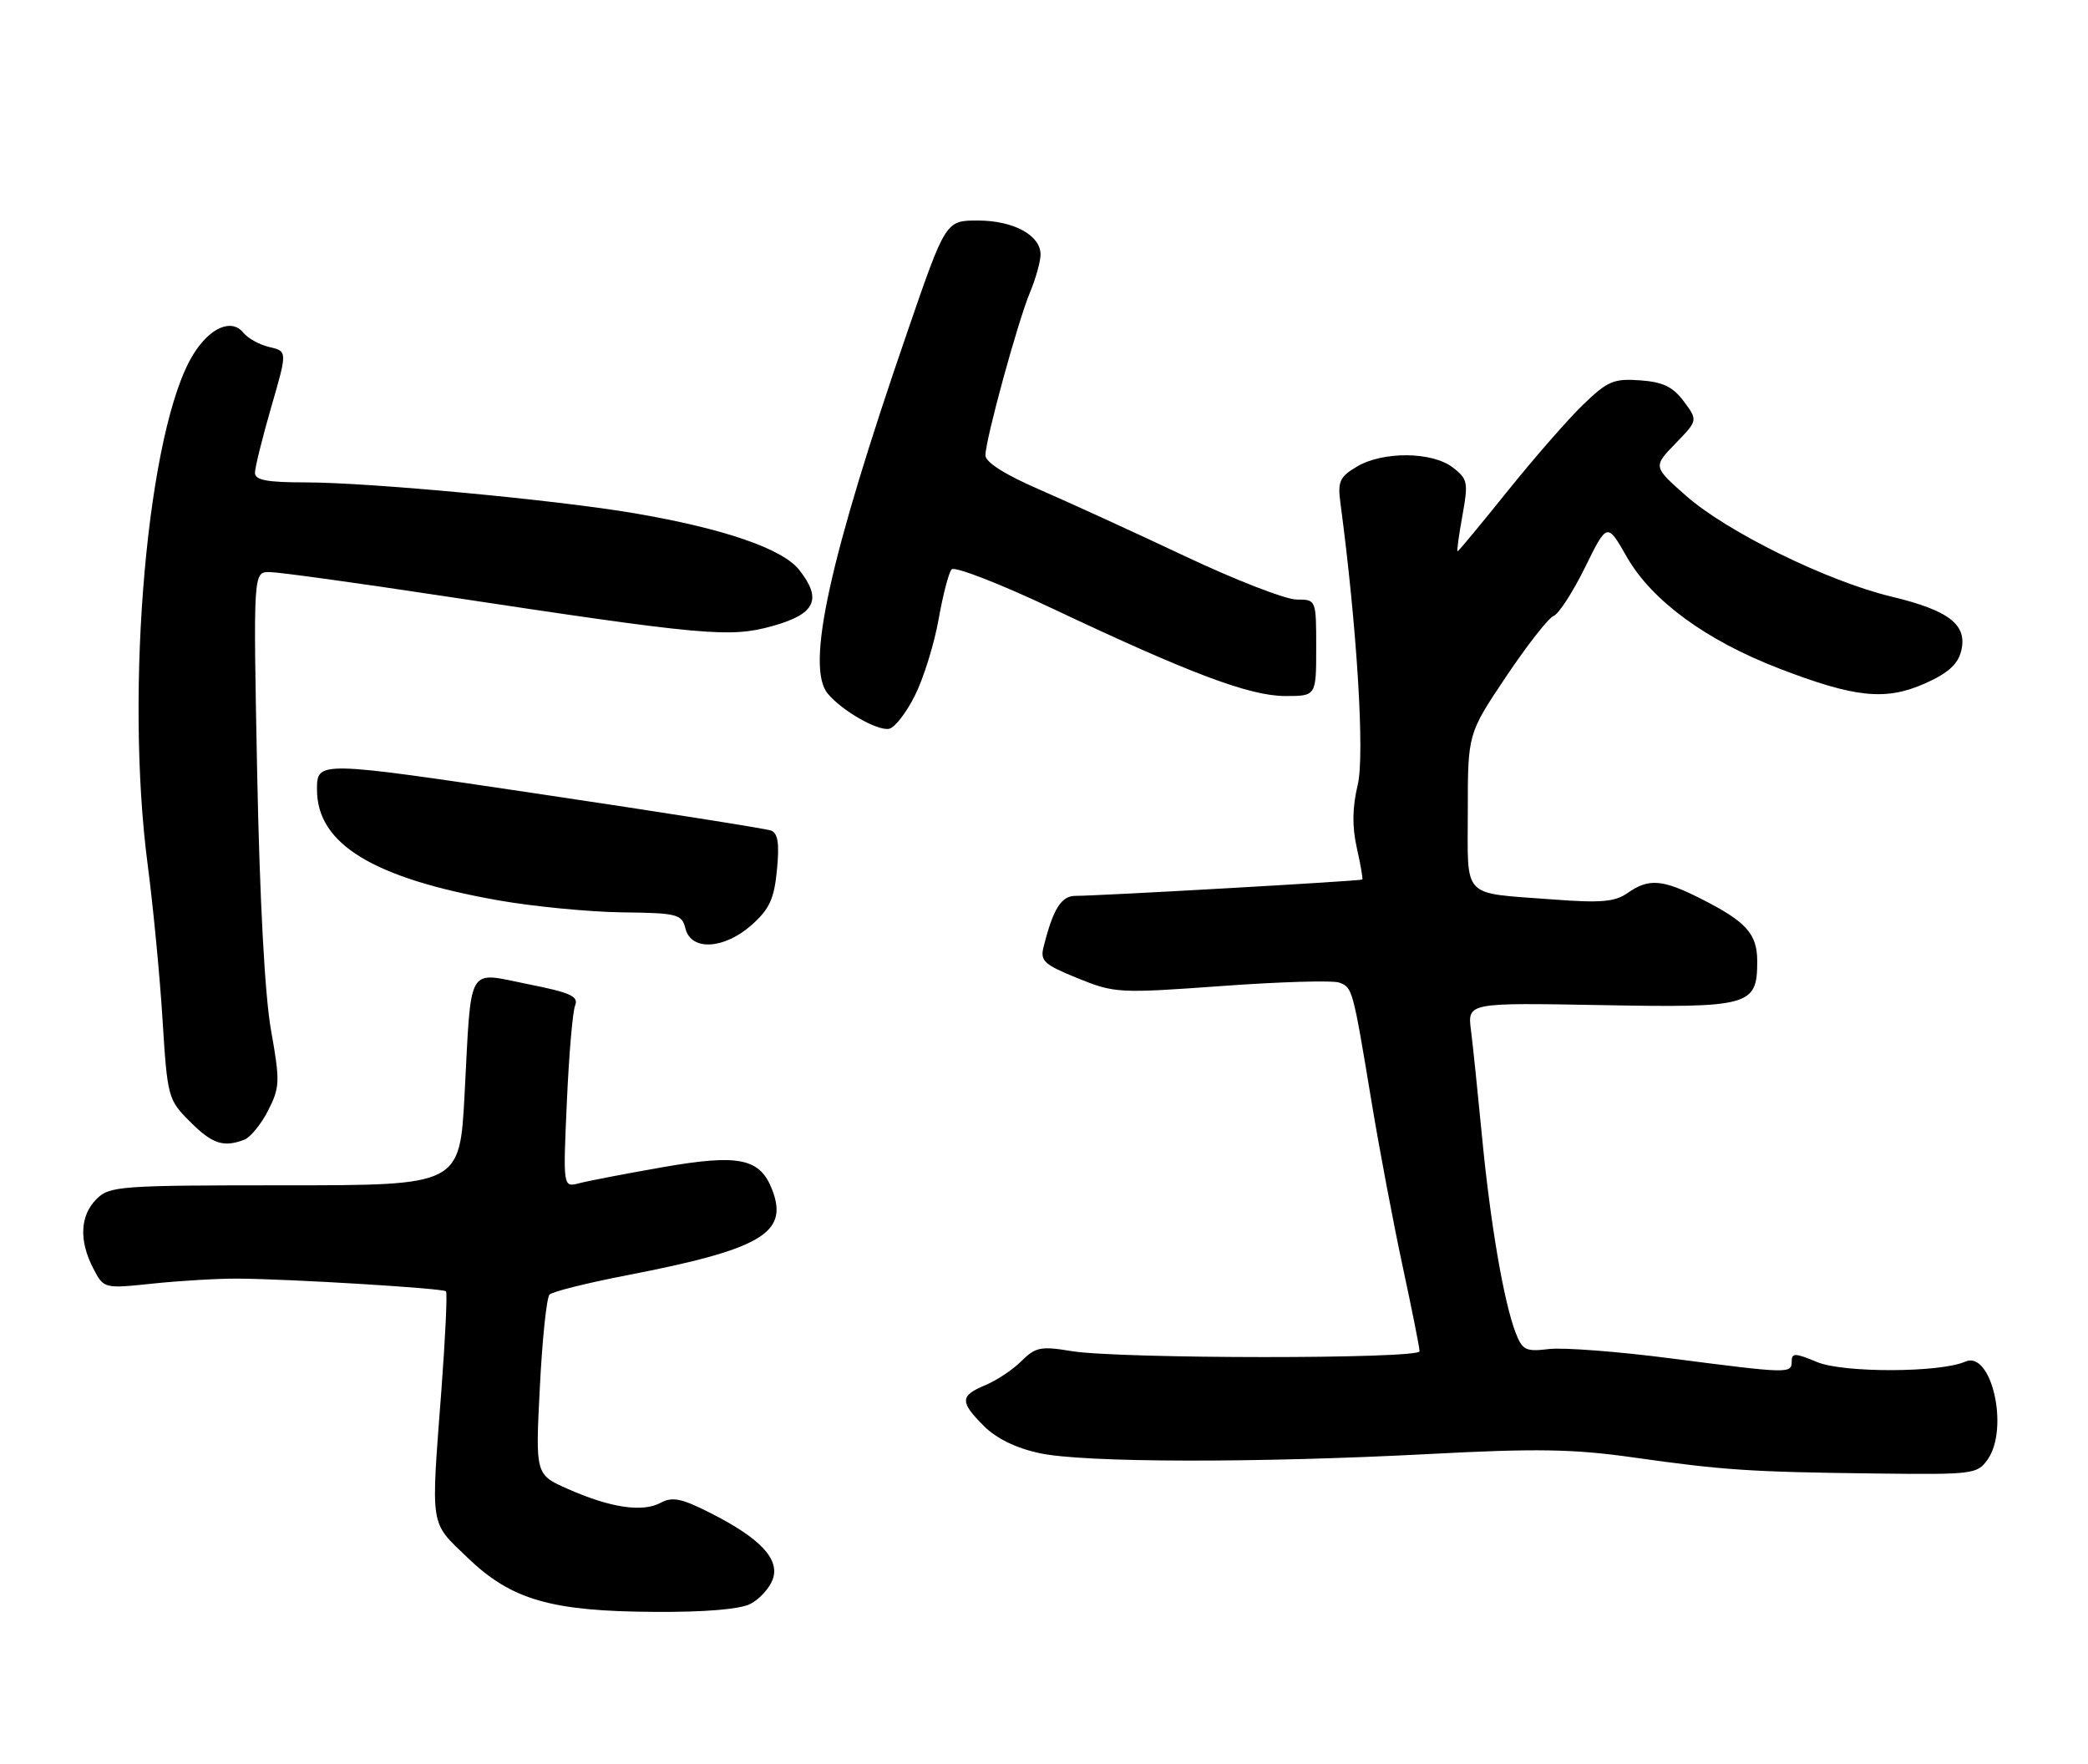 <?xml version="1.0" encoding="UTF-8" standalone="no"?>
<!DOCTYPE svg PUBLIC "-//W3C//DTD SVG 1.1//EN" "http://www.w3.org/Graphics/SVG/1.1/DTD/svg11.dtd" >
<svg xmlns="http://www.w3.org/2000/svg" xmlns:xlink="http://www.w3.org/1999/xlink" version="1.1" viewBox="0 0 303 256">
 <g >
 <path fill="currentColor"
d=" M 108.90 232.74 C 110.21 232.06 111.67 230.46 112.13 229.19 C 113.20 226.27 110.36 223.23 103.11 219.56 C 98.89 217.42 97.58 217.15 95.85 218.08 C 93.22 219.49 88.57 218.79 82.40 216.06 C 77.69 213.98 77.69 213.98 78.34 201.30 C 78.69 194.33 79.32 188.28 79.75 187.85 C 80.17 187.43 85.21 186.17 90.95 185.06 C 110.46 181.28 114.45 178.94 112.08 172.71 C 110.31 168.06 107.29 167.43 96.18 169.37 C 90.80 170.31 85.34 171.36 84.05 171.70 C 81.70 172.31 81.70 172.31 82.26 159.91 C 82.56 153.08 83.10 146.78 83.46 145.90 C 83.99 144.58 82.77 144.03 76.62 142.81 C 67.65 141.02 68.43 139.66 67.42 158.75 C 66.72 172.00 66.72 172.00 41.36 172.00 C 17.33 172.00 15.89 172.11 14.00 174.00 C 11.61 176.39 11.44 180.02 13.53 184.05 C 15.06 187.01 15.06 187.01 22.28 186.25 C 26.25 185.84 31.75 185.52 34.50 185.54 C 42.19 185.59 64.28 186.94 64.72 187.38 C 64.93 187.60 64.63 194.01 64.06 201.64 C 62.52 221.99 62.32 220.71 67.81 226.00 C 74.19 232.15 79.92 233.82 95.00 233.90 C 102.29 233.95 107.38 233.52 108.90 232.74 Z  M 288.44 211.78 C 291.60 207.28 288.98 195.89 285.18 197.59 C 281.58 199.20 267.50 199.24 263.69 197.65 C 260.51 196.32 260.00 196.30 260.00 197.55 C 260.00 199.35 259.67 199.34 242.50 197.12 C 234.80 196.12 226.82 195.51 224.77 195.76 C 221.40 196.17 220.92 195.93 219.93 193.36 C 218.22 188.90 216.28 177.58 215.07 165.00 C 214.46 158.68 213.74 151.70 213.46 149.50 C 212.95 145.50 212.95 145.50 232.30 145.85 C 253.97 146.25 255.00 145.96 255.00 139.50 C 255.00 135.52 253.43 133.76 246.92 130.46 C 241.25 127.58 239.27 127.42 236.18 129.59 C 234.33 130.88 232.31 131.05 225.21 130.51 C 211.95 129.50 213.00 130.60 213.00 117.67 C 213.00 106.48 213.00 106.48 218.55 98.19 C 221.61 93.63 224.71 89.67 225.45 89.38 C 226.19 89.10 228.24 85.93 230.01 82.34 C 233.22 75.81 233.22 75.81 236.09 80.84 C 239.70 87.15 247.57 92.92 258.16 97.00 C 269.18 101.25 273.61 101.71 279.31 99.19 C 282.65 97.71 284.11 96.41 284.59 94.48 C 285.55 90.68 282.88 88.59 274.50 86.58 C 265.20 84.35 250.66 77.21 244.69 71.96 C 239.88 67.72 239.88 67.72 243.13 64.36 C 246.39 61.00 246.39 61.00 244.35 58.25 C 242.77 56.13 241.32 55.43 238.01 55.19 C 234.19 54.91 233.28 55.30 229.76 58.69 C 227.59 60.78 222.65 66.44 218.78 71.25 C 214.92 76.06 211.65 80.00 211.52 80.00 C 211.38 80.00 211.70 77.67 212.22 74.81 C 213.09 70.00 212.99 69.50 210.83 67.84 C 207.83 65.53 200.72 65.46 196.92 67.70 C 194.41 69.19 194.10 69.87 194.51 72.95 C 196.92 91.02 198.06 109.56 197.03 113.87 C 196.24 117.16 196.20 119.94 196.89 123.02 C 197.44 125.45 197.80 127.53 197.69 127.63 C 197.48 127.84 159.45 130.00 156.06 130.00 C 154.00 130.00 152.82 131.90 151.44 137.40 C 150.92 139.44 151.50 139.97 156.38 141.95 C 161.76 144.13 162.33 144.16 177.32 143.08 C 185.79 142.46 193.47 142.24 194.37 142.59 C 196.27 143.32 196.31 143.44 199.05 160.00 C 200.19 166.88 202.22 177.60 203.56 183.83 C 204.90 190.06 206.00 195.57 206.00 196.08 C 206.00 197.22 162.47 197.20 155.50 196.06 C 151.03 195.32 150.26 195.48 148.22 197.51 C 146.97 198.76 144.61 200.33 142.97 201.01 C 139.29 202.54 139.26 203.42 142.80 206.95 C 144.59 208.74 147.48 210.15 150.85 210.87 C 157.32 212.26 182.24 212.31 207.45 210.99 C 222.95 210.17 228.32 210.26 236.95 211.48 C 250.10 213.34 253.89 213.60 272.19 213.82 C 286.34 213.99 286.94 213.92 288.44 211.78 Z  M 35.46 165.38 C 36.35 165.03 37.91 163.12 38.92 161.13 C 40.62 157.76 40.65 156.93 39.33 149.50 C 38.43 144.48 37.69 130.61 37.32 112.25 C 36.75 83.00 36.75 83.00 39.12 83.01 C 40.43 83.02 51.62 84.56 64.00 86.44 C 102.38 92.25 105.86 92.57 112.08 90.85 C 118.33 89.11 119.35 86.99 115.99 82.71 C 113.56 79.62 105.03 76.69 92.01 74.47 C 80.77 72.55 53.56 70.00 44.34 70.00 C 38.75 70.00 37.00 69.67 37.00 68.61 C 37.00 67.85 38.06 63.57 39.35 59.10 C 41.71 50.97 41.71 50.97 39.10 50.36 C 37.67 50.03 35.97 49.10 35.32 48.29 C 33.62 46.16 30.46 47.52 28.04 51.44 C 21.42 62.14 18.06 99.87 21.44 125.56 C 22.23 131.58 23.20 141.68 23.59 148.00 C 24.29 159.23 24.39 159.58 27.56 162.75 C 30.80 166.00 32.42 166.54 35.46 165.38 Z  M 109.11 134.19 C 111.67 131.91 112.35 130.41 112.75 126.21 C 113.12 122.38 112.89 120.90 111.88 120.52 C 111.12 120.24 95.99 117.85 78.25 115.21 C 46.00 110.40 46.00 110.40 46.00 114.58 C 46.00 122.47 54.12 127.43 72.32 130.65 C 77.37 131.54 85.42 132.32 90.20 132.39 C 98.34 132.49 98.94 132.64 99.47 134.75 C 100.30 138.04 105.11 137.76 109.11 134.19 Z  M 132.78 100.90 C 134.04 98.38 135.57 93.43 136.20 89.90 C 136.82 86.38 137.67 83.11 138.09 82.62 C 138.51 82.14 145.11 84.70 152.76 88.32 C 172.78 97.78 181.36 101.00 186.53 101.00 C 191.00 101.00 191.00 101.00 191.00 94.00 C 191.00 87.00 191.00 87.00 188.15 87.00 C 186.58 87.00 179.26 84.16 171.90 80.68 C 164.53 77.20 155.01 72.85 150.75 71.00 C 145.80 68.85 143.00 67.07 143.00 66.07 C 143.01 63.79 147.68 46.71 149.47 42.42 C 150.31 40.40 151.00 37.94 151.00 36.93 C 151.00 34.13 147.07 32.00 141.89 32.00 C 137.23 32.00 137.23 32.00 131.64 48.25 C 120.33 81.10 116.89 96.74 120.11 100.64 C 122.15 103.11 127.27 106.06 129.00 105.76 C 129.82 105.62 131.53 103.43 132.78 100.90 Z "/>
</g>
</svg>